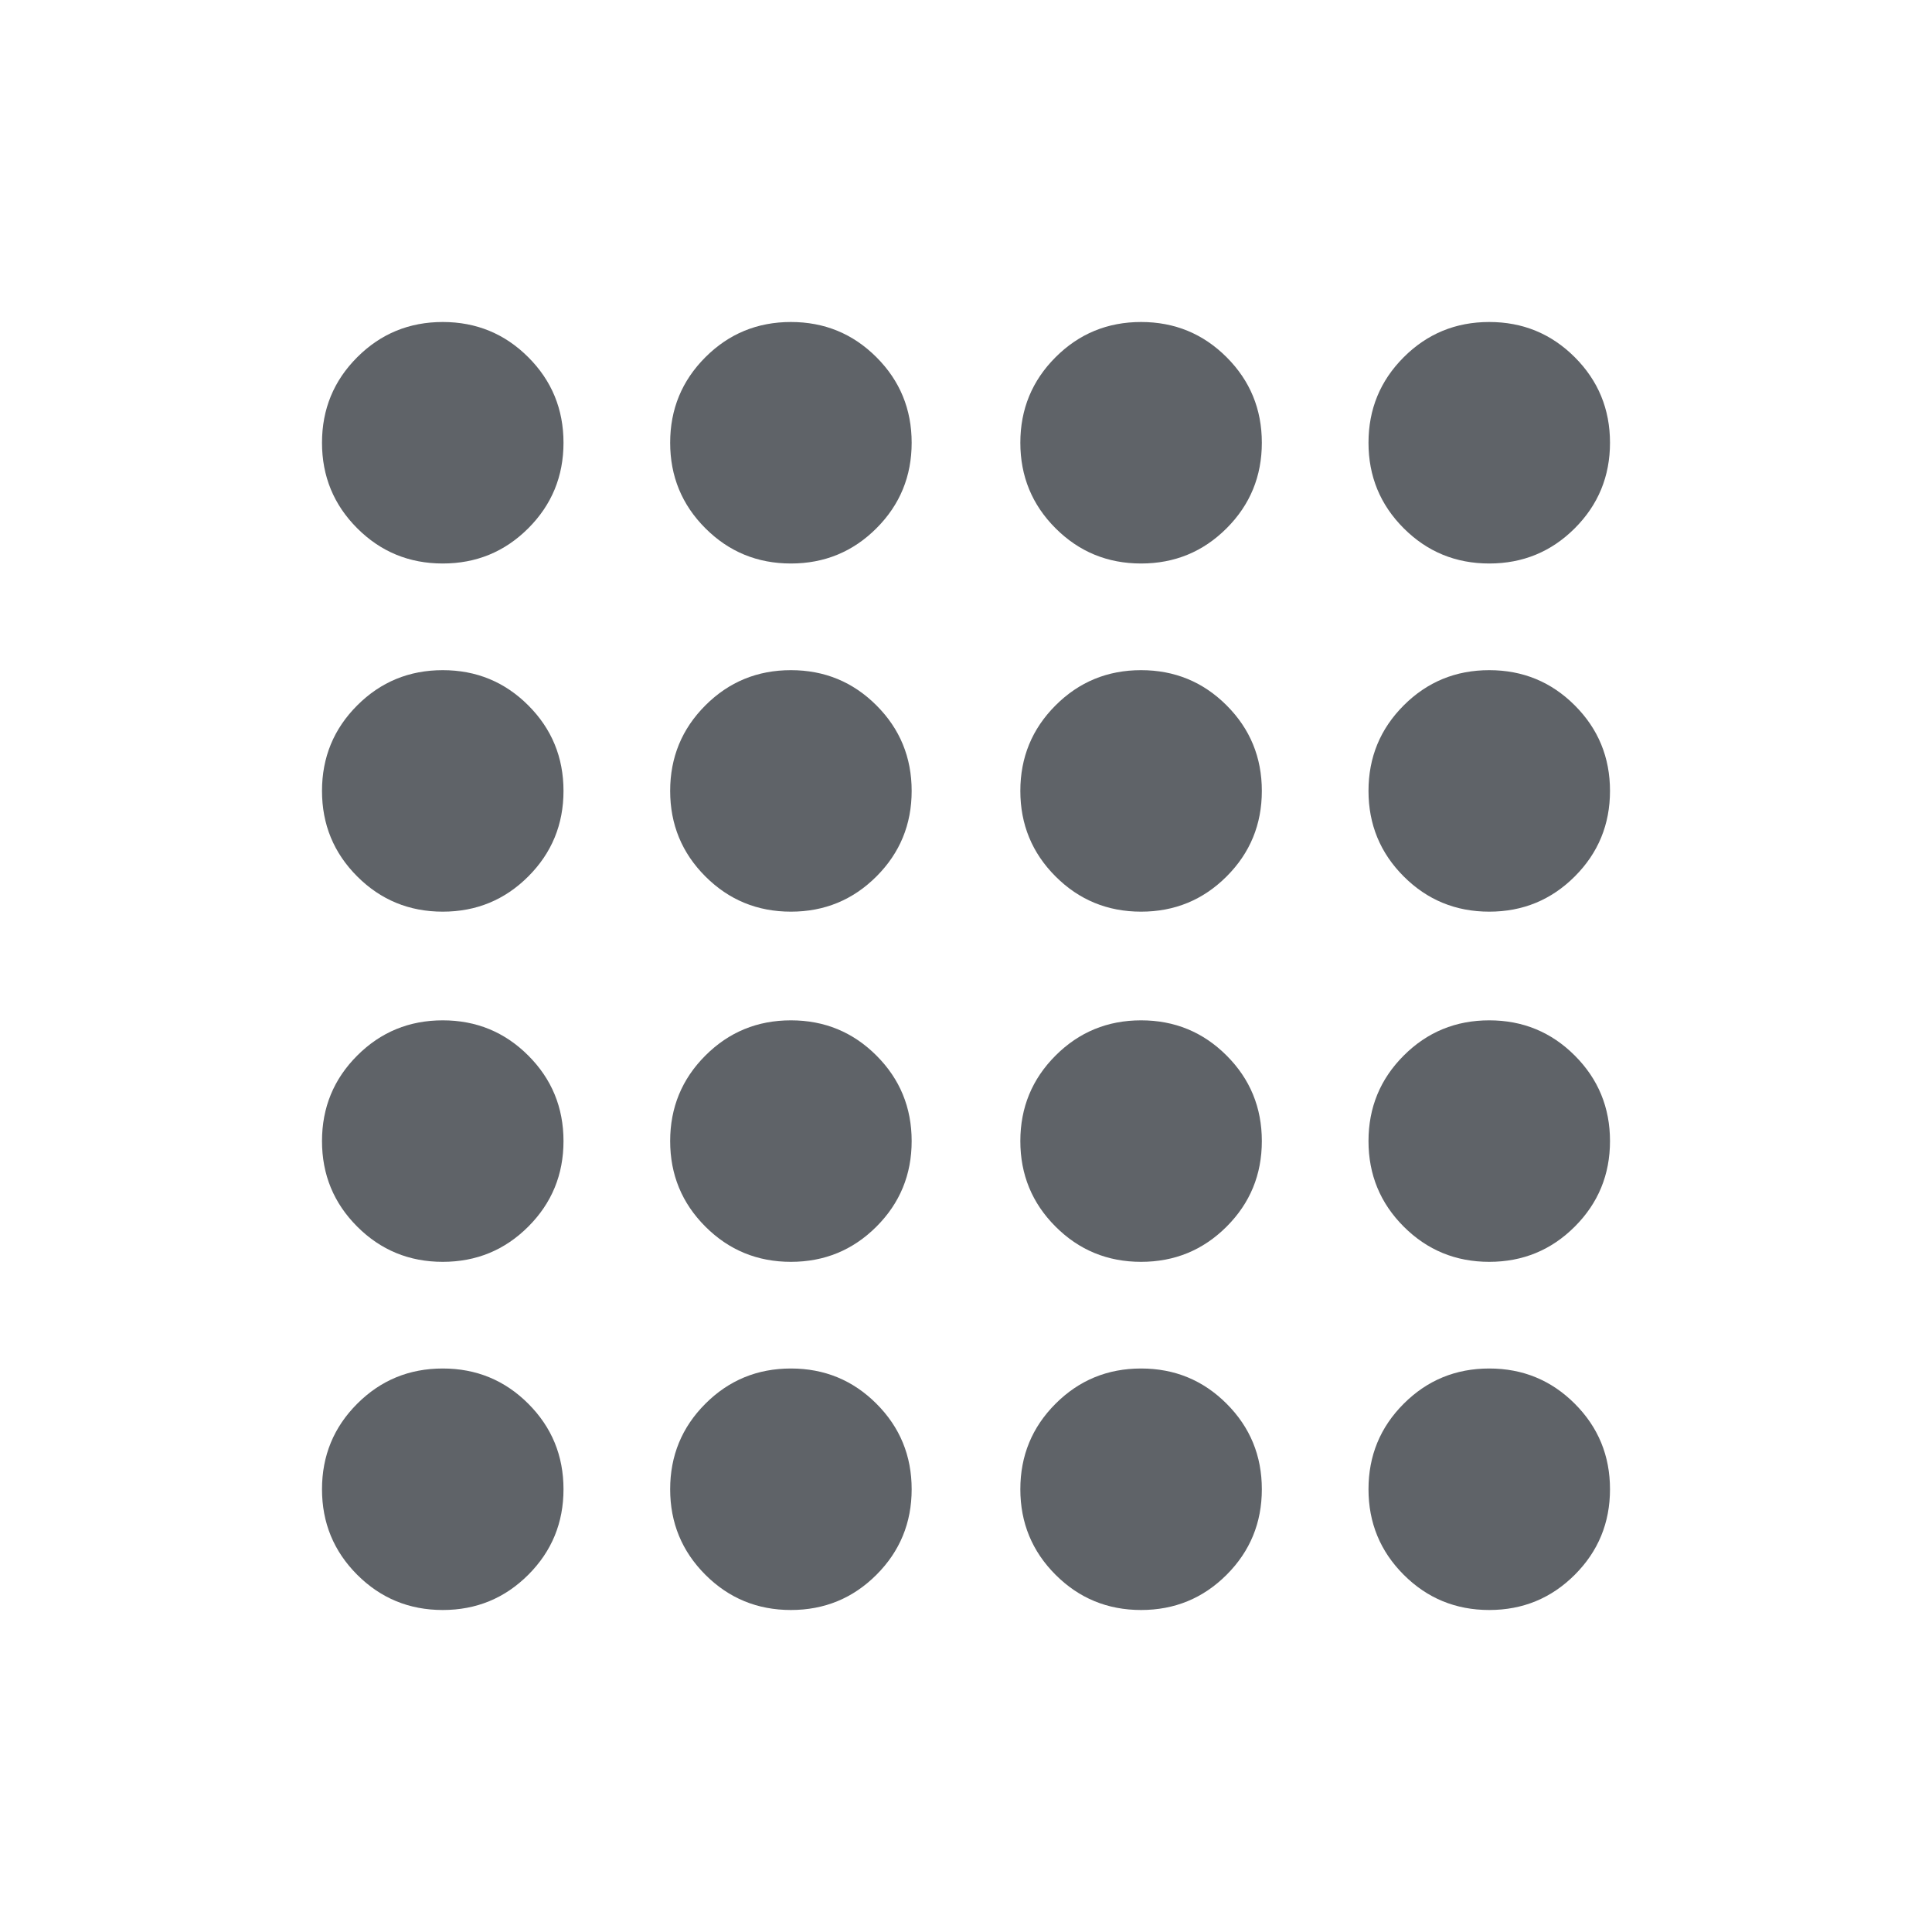 <svg xmlns="http://www.w3.org/2000/svg" height="24px" viewBox="0 -960 960 960" width="24px" fill="#5f6368"><path d="M220-160q-25 0-42.5-17.5T160-220q0-25 17.5-42.5T220-280q25 0 42.5 17.5T280-220q0 25-17.5 42.5T220-160Zm173 0q-25 0-42.5-17.5T333-220q0-25 17.5-42.5T393-280q25 0 42.5 17.5T453-220q0 25-17.5 42.5T393-160Zm174 0q-25 0-42.5-17.5T507-220q0-25 17.5-42.5T567-280q25 0 42.5 17.5T627-220q0 25-17.5 42.5T567-160Zm173 0q-25 0-42.5-17.5T680-220q0-25 17.5-42.5T740-280q25 0 42.5 17.5T800-220q0 25-17.5 42.5T740-160ZM220-333q-25 0-42.5-17.5T160-393q0-25 17.5-42.5T220-453q25 0 42.5 17.5T280-393q0 25-17.5 42.5T220-333Zm173 0q-25 0-42.5-17.5T333-393q0-25 17.5-42.5T393-453q25 0 42.5 17.5T453-393q0 25-17.5 42.5T393-333Zm174 0q-25 0-42.5-17.5T507-393q0-25 17.5-42.5T567-453q25 0 42.5 17.5T627-393q0 25-17.5 42.5T567-333Zm173 0q-25 0-42.5-17.5T680-393q0-25 17.5-42.5T740-453q25 0 42.5 17.5T800-393q0 25-17.5 42.5T740-333ZM220-507q-25 0-42.5-17.5T160-567q0-25 17.5-42.5T220-627q25 0 42.5 17.5T280-567q0 25-17.5 42.5T220-507Zm173 0q-25 0-42.5-17.5T333-567q0-25 17.5-42.5T393-627q25 0 42.5 17.5T453-567q0 25-17.5 42.5T393-507Zm174 0q-25 0-42.5-17.5T507-567q0-25 17.5-42.5T567-627q25 0 42.5 17.5T627-567q0 25-17.5 42.5T567-507Zm173 0q-25 0-42.5-17.5T680-567q0-25 17.5-42.5T740-627q25 0 42.5 17.5T800-567q0 25-17.5 42.5T740-507ZM220-680q-25 0-42.5-17.5T160-740q0-25 17.5-42.5T220-800q25 0 42.5 17.5T280-740q0 25-17.5 42.5T220-680Zm173 0q-25 0-42.5-17.5T333-740q0-25 17.5-42.5T393-800q25 0 42.5 17.5T453-740q0 25-17.5 42.5T393-680Zm174 0q-25 0-42.5-17.5T507-740q0-25 17.5-42.5T567-800q25 0 42.5 17.5T627-740q0 25-17.5 42.5T567-680Zm173 0q-25 0-42.5-17.5T680-740q0-25 17.5-42.5T740-800q25 0 42.5 17.5T800-740q0 25-17.5 42.5T740-680Z"/></svg>